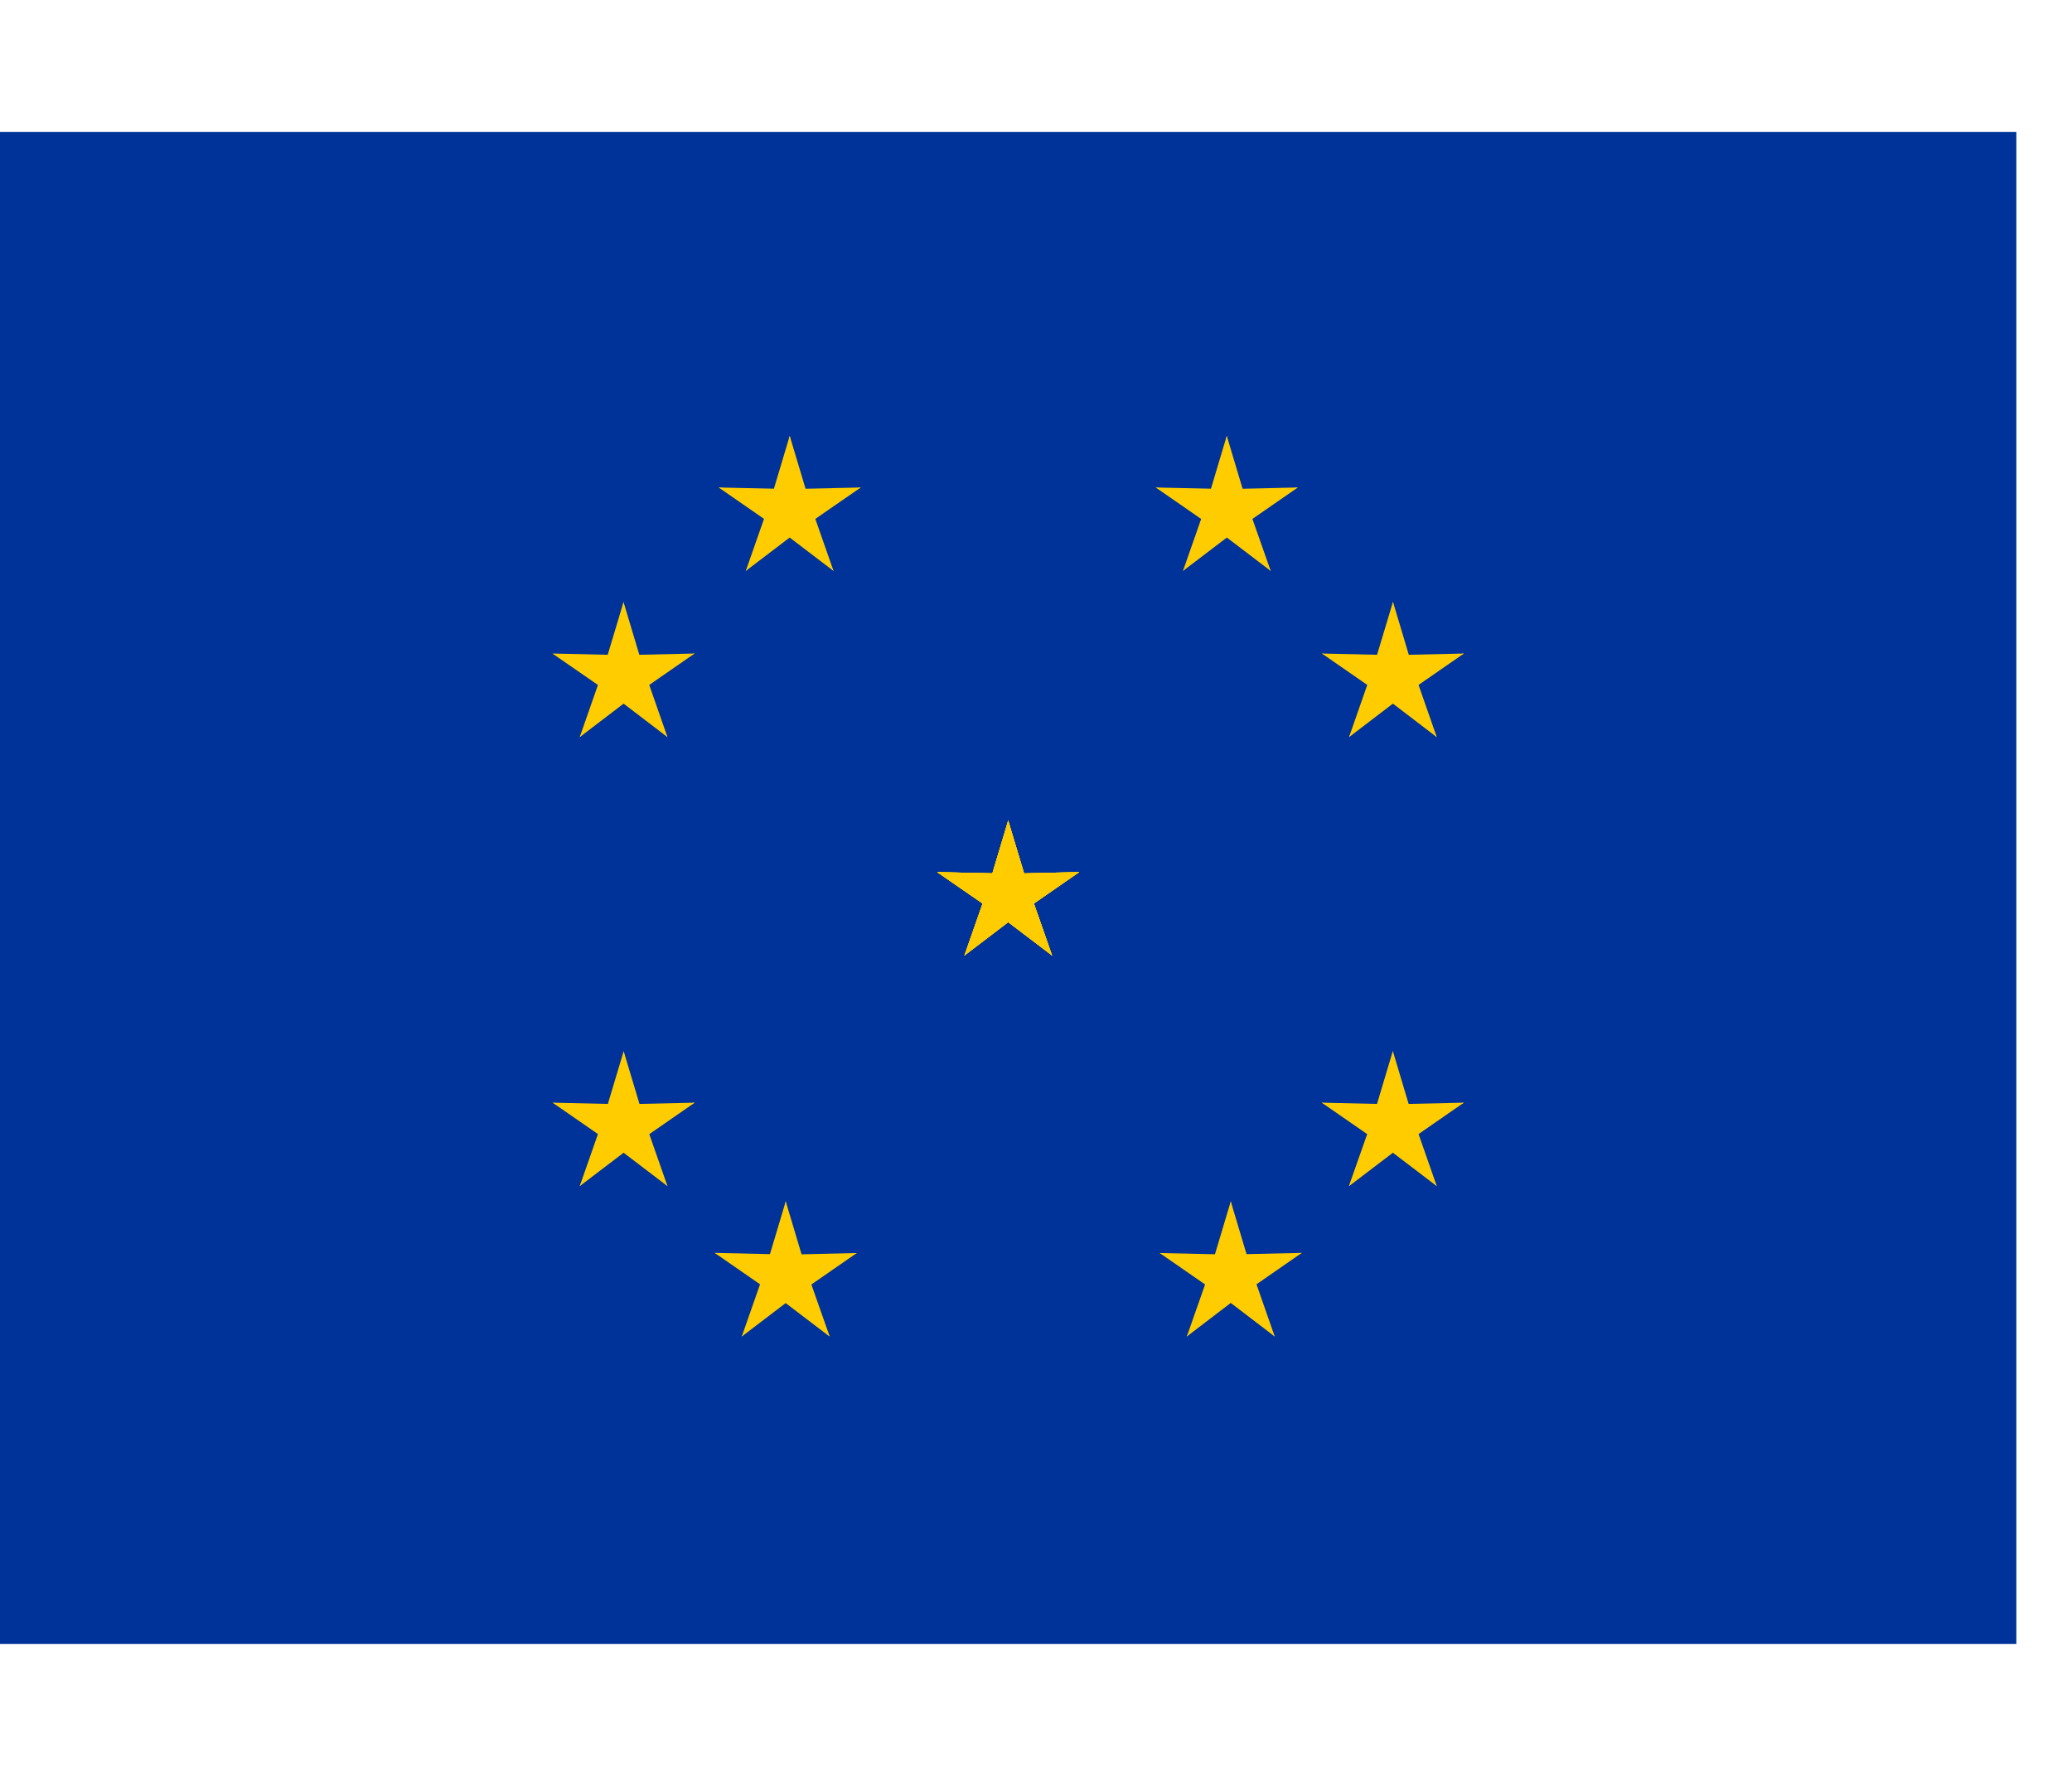 <svg width="14" height="12" viewBox="0 0 14 12" fill="none" xmlns="http://www.w3.org/2000/svg">
<g clip-path="url(#clip0_1316_1396)">
<path d="M0 0.891H13.624V11.109H0V0.891Z" fill="#003399"/>
<path d="M6.812 5.544L6.661 6.049L6.913 6.099L6.812 5.544Z" fill="#FFCC00"/>
<path d="M6.812 5.544L6.964 6.049L6.711 6.099L6.812 5.544Z" fill="#FFCC00"/>
<path d="M7.292 5.893L6.765 5.905L6.795 6.16L7.292 5.893Z" fill="#FFCC00"/>
<path d="M7.292 5.893L6.859 6.193L6.733 5.968L7.292 5.893Z" fill="#FFCC00"/>
<path d="M7.109 6.457L6.935 5.96L6.701 6.067L7.109 6.457Z" fill="#FFCC00"/>
<path d="M7.109 6.457L6.689 6.138L6.864 5.949L7.109 6.457Z" fill="#FFCC00"/>
<path d="M6.333 5.893L6.859 5.905L6.829 6.16L6.333 5.893Z" fill="#FFCC00"/>
<path d="M6.332 5.893L6.766 6.193L6.891 5.968L6.332 5.893Z" fill="#FFCC00"/>
<path d="M6.516 6.457L6.69 5.96L6.924 6.067L6.516 6.457Z" fill="#FFCC00"/>
<path d="M6.516 6.457L6.935 6.138L6.761 5.949L6.516 6.457Z" fill="#FFCC00"/>
<path d="M6.812 5.544L6.661 6.049L6.913 6.099L6.812 5.544Z" fill="#FFCC00"/>
<path d="M6.812 5.544L6.964 6.049L6.711 6.099L6.812 5.544Z" fill="#FFCC00"/>
<path d="M7.292 5.893L6.765 5.905L6.795 6.16L7.292 5.893Z" fill="#FFCC00"/>
<path d="M7.292 5.893L6.859 6.193L6.733 5.968L7.292 5.893Z" fill="#FFCC00"/>
<path d="M7.109 6.457L6.935 5.96L6.701 6.067L7.109 6.457Z" fill="#FFCC00"/>
<path d="M7.109 6.457L6.689 6.138L6.864 5.949L7.109 6.457Z" fill="#FFCC00"/>
<path d="M6.333 5.893L6.859 5.905L6.829 6.16L6.333 5.893Z" fill="#FFCC00"/>
<path d="M6.332 5.893L6.766 6.193L6.891 5.968L6.332 5.893Z" fill="#FFCC00"/>
<path d="M6.516 6.457L6.69 5.96L6.924 6.067L6.516 6.457Z" fill="#FFCC00"/>
<path d="M6.516 6.457L6.935 6.138L6.761 5.949L6.516 6.457Z" fill="#FFCC00"/>
<path d="M6.812 5.544L6.661 6.049L6.913 6.099L6.812 5.544Z" fill="#FFCC00"/>
<path d="M6.812 5.544L6.964 6.049L6.711 6.099L6.812 5.544Z" fill="#FFCC00"/>
<path d="M7.292 5.893L6.765 5.905L6.795 6.16L7.292 5.893Z" fill="#FFCC00"/>
<path d="M7.292 5.893L6.859 6.193L6.733 5.968L7.292 5.893Z" fill="#FFCC00"/>
<path d="M7.109 6.457L6.935 5.96L6.701 6.067L7.109 6.457Z" fill="#FFCC00"/>
<path d="M7.109 6.457L6.689 6.138L6.864 5.949L7.109 6.457Z" fill="#FFCC00"/>
<path d="M6.333 5.893L6.859 5.905L6.829 6.16L6.333 5.893Z" fill="#FFCC00"/>
<path d="M6.332 5.893L6.766 6.193L6.891 5.968L6.332 5.893Z" fill="#FFCC00"/>
<path d="M6.516 6.457L6.69 5.96L6.924 6.067L6.516 6.457Z" fill="#FFCC00"/>
<path d="M6.516 6.457L6.935 6.138L6.761 5.949L6.516 6.457Z" fill="#FFCC00"/>
<path d="M5.039 3.858L5.458 3.539L5.284 3.35L5.039 3.858Z" fill="#FFCC00"/>
<path d="M5.039 3.858L5.213 3.361L5.447 3.468L5.039 3.858Z" fill="#FFCC00"/>
<path d="M4.856 3.294L5.289 3.594L5.415 3.369L4.856 3.294Z" fill="#FFCC00"/>
<path d="M4.856 3.294L5.383 3.306L5.353 3.561L4.856 3.294Z" fill="#FFCC00"/>
<path d="M5.336 2.945L5.185 3.45L5.437 3.5L5.336 2.945Z" fill="#FFCC00"/>
<path d="M5.336 2.945L5.487 3.45L5.235 3.5L5.336 2.945Z" fill="#FFCC00"/>
<path d="M5.632 3.858L5.213 3.539L5.388 3.35L5.632 3.858Z" fill="#FFCC00"/>
<path d="M5.632 3.858L5.458 3.361L5.224 3.469L5.632 3.858Z" fill="#FFCC00"/>
<path d="M5.816 3.294L5.382 3.594L5.256 3.37L5.816 3.294Z" fill="#FFCC00"/>
<path d="M5.816 3.294L5.289 3.306L5.319 3.561L5.816 3.294Z" fill="#FFCC00"/>
<path d="M4.51 4.981L4.336 4.483L4.102 4.591L4.51 4.981Z" fill="#FFCC00"/>
<path d="M4.51 4.981L4.091 4.661L4.265 4.472L4.51 4.981Z" fill="#FFCC00"/>
<path d="M3.917 4.981L4.336 4.661L4.161 4.472L3.917 4.981Z" fill="#FFCC00"/>
<path d="M3.917 4.981L4.091 4.483L4.325 4.591L3.917 4.981Z" fill="#FFCC00"/>
<path d="M3.734 4.417L4.167 4.716L4.293 4.492L3.734 4.417Z" fill="#FFCC00"/>
<path d="M3.734 4.416L4.26 4.428L4.23 4.684L3.734 4.416Z" fill="#FFCC00"/>
<path d="M4.693 4.416L4.26 4.716L4.134 4.492L4.693 4.416Z" fill="#FFCC00"/>
<path d="M4.693 4.416L4.166 4.428L4.196 4.684L4.693 4.416Z" fill="#FFCC00"/>
<path d="M4.213 4.068L4.364 4.572L4.112 4.623L4.213 4.068Z" fill="#FFCC00"/>
<path d="M4.213 4.068L4.062 4.572L4.314 4.623L4.213 4.068Z" fill="#FFCC00"/>
<path d="M4.694 7.451L4.167 7.463L4.197 7.719L4.694 7.451Z" fill="#FFCC00"/>
<path d="M4.694 7.451L4.261 7.751L4.135 7.527L4.694 7.451Z" fill="#FFCC00"/>
<path d="M4.51 8.015L4.336 7.518L4.102 7.626L4.51 8.015Z" fill="#FFCC00"/>
<path d="M4.51 8.015L4.091 7.696L4.266 7.507L4.51 8.015Z" fill="#FFCC00"/>
<path d="M3.917 8.015L4.336 7.696L4.162 7.507L3.917 8.015Z" fill="#FFCC00"/>
<path d="M3.917 8.015L4.091 7.518L4.325 7.626L3.917 8.015Z" fill="#FFCC00"/>
<path d="M4.214 7.103L4.365 7.607L4.113 7.658L4.214 7.103Z" fill="#FFCC00"/>
<path d="M4.214 7.103L4.063 7.607L4.315 7.658L4.214 7.103Z" fill="#FFCC00"/>
<path d="M3.734 7.451L4.261 7.463L4.231 7.718L3.734 7.451Z" fill="#FFCC00"/>
<path d="M3.734 7.451L4.167 7.751L4.293 7.527L3.734 7.451Z" fill="#FFCC00"/>
<path d="M5.789 8.467L5.262 8.479L5.292 8.734L5.789 8.467Z" fill="#FFCC00"/>
<path d="M5.789 8.467L5.356 8.767L5.23 8.542L5.789 8.467Z" fill="#FFCC00"/>
<path d="M5.606 9.031L5.431 8.534L5.198 8.641L5.606 9.031Z" fill="#FFCC00"/>
<path d="M5.605 9.031L5.186 8.712L5.361 8.523L5.605 9.031Z" fill="#FFCC00"/>
<path d="M5.012 9.031L5.431 8.712L5.257 8.523L5.012 9.031Z" fill="#FFCC00"/>
<path d="M5.012 9.031L5.186 8.534L5.42 8.641L5.012 9.031Z" fill="#FFCC00"/>
<path d="M5.309 8.118L5.46 8.623L5.208 8.673L5.309 8.118Z" fill="#FFCC00"/>
<path d="M5.309 8.118L5.158 8.623L5.41 8.673L5.309 8.118Z" fill="#FFCC00"/>
<path d="M4.829 8.466L5.356 8.478L5.326 8.734L4.829 8.466Z" fill="#FFCC00"/>
<path d="M4.829 8.466L5.262 8.766L5.388 8.542L4.829 8.466Z" fill="#FFCC00"/>
<path d="M6.812 5.544L6.964 6.049L6.712 6.099L6.812 5.544Z" fill="#FFCC00"/>
<path d="M6.813 5.544L6.661 6.049L6.913 6.099L6.813 5.544Z" fill="#FFCC00"/>
<path d="M6.333 5.893L6.859 5.905L6.829 6.16L6.333 5.893Z" fill="#FFCC00"/>
<path d="M6.332 5.893L6.766 6.193L6.891 5.968L6.332 5.893Z" fill="#FFCC00"/>
<path d="M6.516 6.457L6.69 5.96L6.923 6.067L6.516 6.457Z" fill="#FFCC00"/>
<path d="M6.516 6.457L6.935 6.138L6.76 5.949L6.516 6.457Z" fill="#FFCC00"/>
<path d="M7.292 5.893L6.766 5.905L6.796 6.16L7.292 5.893Z" fill="#FFCC00"/>
<path d="M7.292 5.893L6.859 6.193L6.733 5.968L7.292 5.893Z" fill="#FFCC00"/>
<path d="M7.109 6.457L6.935 5.96L6.701 6.067L7.109 6.457Z" fill="#FFCC00"/>
<path d="M7.109 6.457L6.69 6.138L6.864 5.949L7.109 6.457Z" fill="#FFCC00"/>
<path d="M8.586 3.858L8.167 3.539L8.341 3.35L8.586 3.858Z" fill="#FFCC00"/>
<path d="M8.586 3.858L8.411 3.361L8.178 3.469L8.586 3.858Z" fill="#FFCC00"/>
<path d="M8.769 3.294L8.336 3.594L8.21 3.37L8.769 3.294Z" fill="#FFCC00"/>
<path d="M8.769 3.294L8.242 3.306L8.272 3.561L8.769 3.294Z" fill="#FFCC00"/>
<path d="M8.289 2.945L8.44 3.45L8.188 3.5L8.289 2.945Z" fill="#FFCC00"/>
<path d="M8.289 2.945L8.138 3.45L8.39 3.5L8.289 2.945Z" fill="#FFCC00"/>
<path d="M7.993 3.858L8.412 3.539L8.237 3.35L7.993 3.858Z" fill="#FFCC00"/>
<path d="M7.993 3.858L8.167 3.361L8.4 3.468L7.993 3.858Z" fill="#FFCC00"/>
<path d="M7.809 3.294L8.242 3.594L8.368 3.37L7.809 3.294Z" fill="#FFCC00"/>
<path d="M7.809 3.294L8.336 3.306L8.306 3.561L7.809 3.294Z" fill="#FFCC00"/>
<path d="M9.115 4.981L9.289 4.483L9.523 4.591L9.115 4.981Z" fill="#FFCC00"/>
<path d="M9.115 4.981L9.534 4.661L9.36 4.472L9.115 4.981Z" fill="#FFCC00"/>
<path d="M9.708 4.981L9.289 4.661L9.464 4.472L9.708 4.981Z" fill="#FFCC00"/>
<path d="M9.708 4.981L9.534 4.483L9.3 4.591L9.708 4.981Z" fill="#FFCC00"/>
<path d="M9.891 4.416L9.458 4.716L9.332 4.492L9.891 4.416Z" fill="#FFCC00"/>
<path d="M9.892 4.416L9.365 4.428L9.395 4.684L9.892 4.416Z" fill="#FFCC00"/>
<path d="M8.932 4.416L9.365 4.716L9.491 4.492L8.932 4.416Z" fill="#FFCC00"/>
<path d="M8.932 4.416L9.458 4.428L9.428 4.683L8.932 4.416Z" fill="#FFCC00"/>
<path d="M9.412 4.067L9.26 4.572L9.513 4.622L9.412 4.067Z" fill="#FFCC00"/>
<path d="M9.412 4.067L9.563 4.572L9.311 4.622L9.412 4.067Z" fill="#FFCC00"/>
<path d="M8.931 7.451L9.458 7.463L9.428 7.719L8.931 7.451Z" fill="#FFCC00"/>
<path d="M8.931 7.451L9.364 7.751L9.49 7.527L8.931 7.451Z" fill="#FFCC00"/>
<path d="M9.114 8.015L9.289 7.518L9.522 7.626L9.114 8.015Z" fill="#FFCC00"/>
<path d="M9.115 8.015L9.534 7.696L9.359 7.507L9.115 8.015Z" fill="#FFCC00"/>
<path d="M9.708 8.015L9.289 7.696L9.463 7.507L9.708 8.015Z" fill="#FFCC00"/>
<path d="M9.708 8.015L9.534 7.518L9.3 7.626L9.708 8.015Z" fill="#FFCC00"/>
<path d="M9.411 7.102L9.26 7.607L9.512 7.657L9.411 7.102Z" fill="#FFCC00"/>
<path d="M9.411 7.102L9.562 7.607L9.31 7.657L9.411 7.102Z" fill="#FFCC00"/>
<path d="M9.891 7.451L9.364 7.463L9.394 7.718L9.891 7.451Z" fill="#FFCC00"/>
<path d="M9.891 7.451L9.458 7.751L9.332 7.526L9.891 7.451Z" fill="#FFCC00"/>
<path d="M7.836 8.467L8.363 8.479L8.333 8.734L7.836 8.467Z" fill="#FFCC00"/>
<path d="M7.836 8.467L8.269 8.767L8.395 8.542L7.836 8.467Z" fill="#FFCC00"/>
<path d="M8.019 9.031L8.194 8.533L8.427 8.641L8.019 9.031Z" fill="#FFCC00"/>
<path d="M8.019 9.031L8.438 8.711L8.264 8.522L8.019 9.031Z" fill="#FFCC00"/>
<path d="M8.613 9.031L8.194 8.711L8.368 8.522L8.613 9.031Z" fill="#FFCC00"/>
<path d="M8.613 9.031L8.439 8.533L8.205 8.641L8.613 9.031Z" fill="#FFCC00"/>
<path d="M8.316 8.118L8.165 8.623L8.417 8.673L8.316 8.118Z" fill="#FFCC00"/>
<path d="M8.316 8.118L8.467 8.623L8.215 8.673L8.316 8.118Z" fill="#FFCC00"/>
<path d="M8.796 8.466L8.269 8.478L8.299 8.734L8.796 8.466Z" fill="#FFCC00"/>
<path d="M8.796 8.466L8.363 8.766L8.237 8.542L8.796 8.466Z" fill="#FFCC00"/>
</g>
<defs>
<clipPath id="clip0_1316_1396">
<rect width="13.624" height="10.218" fill="white" transform="translate(0 0.891)"/>
</clipPath>
</defs>
</svg>

